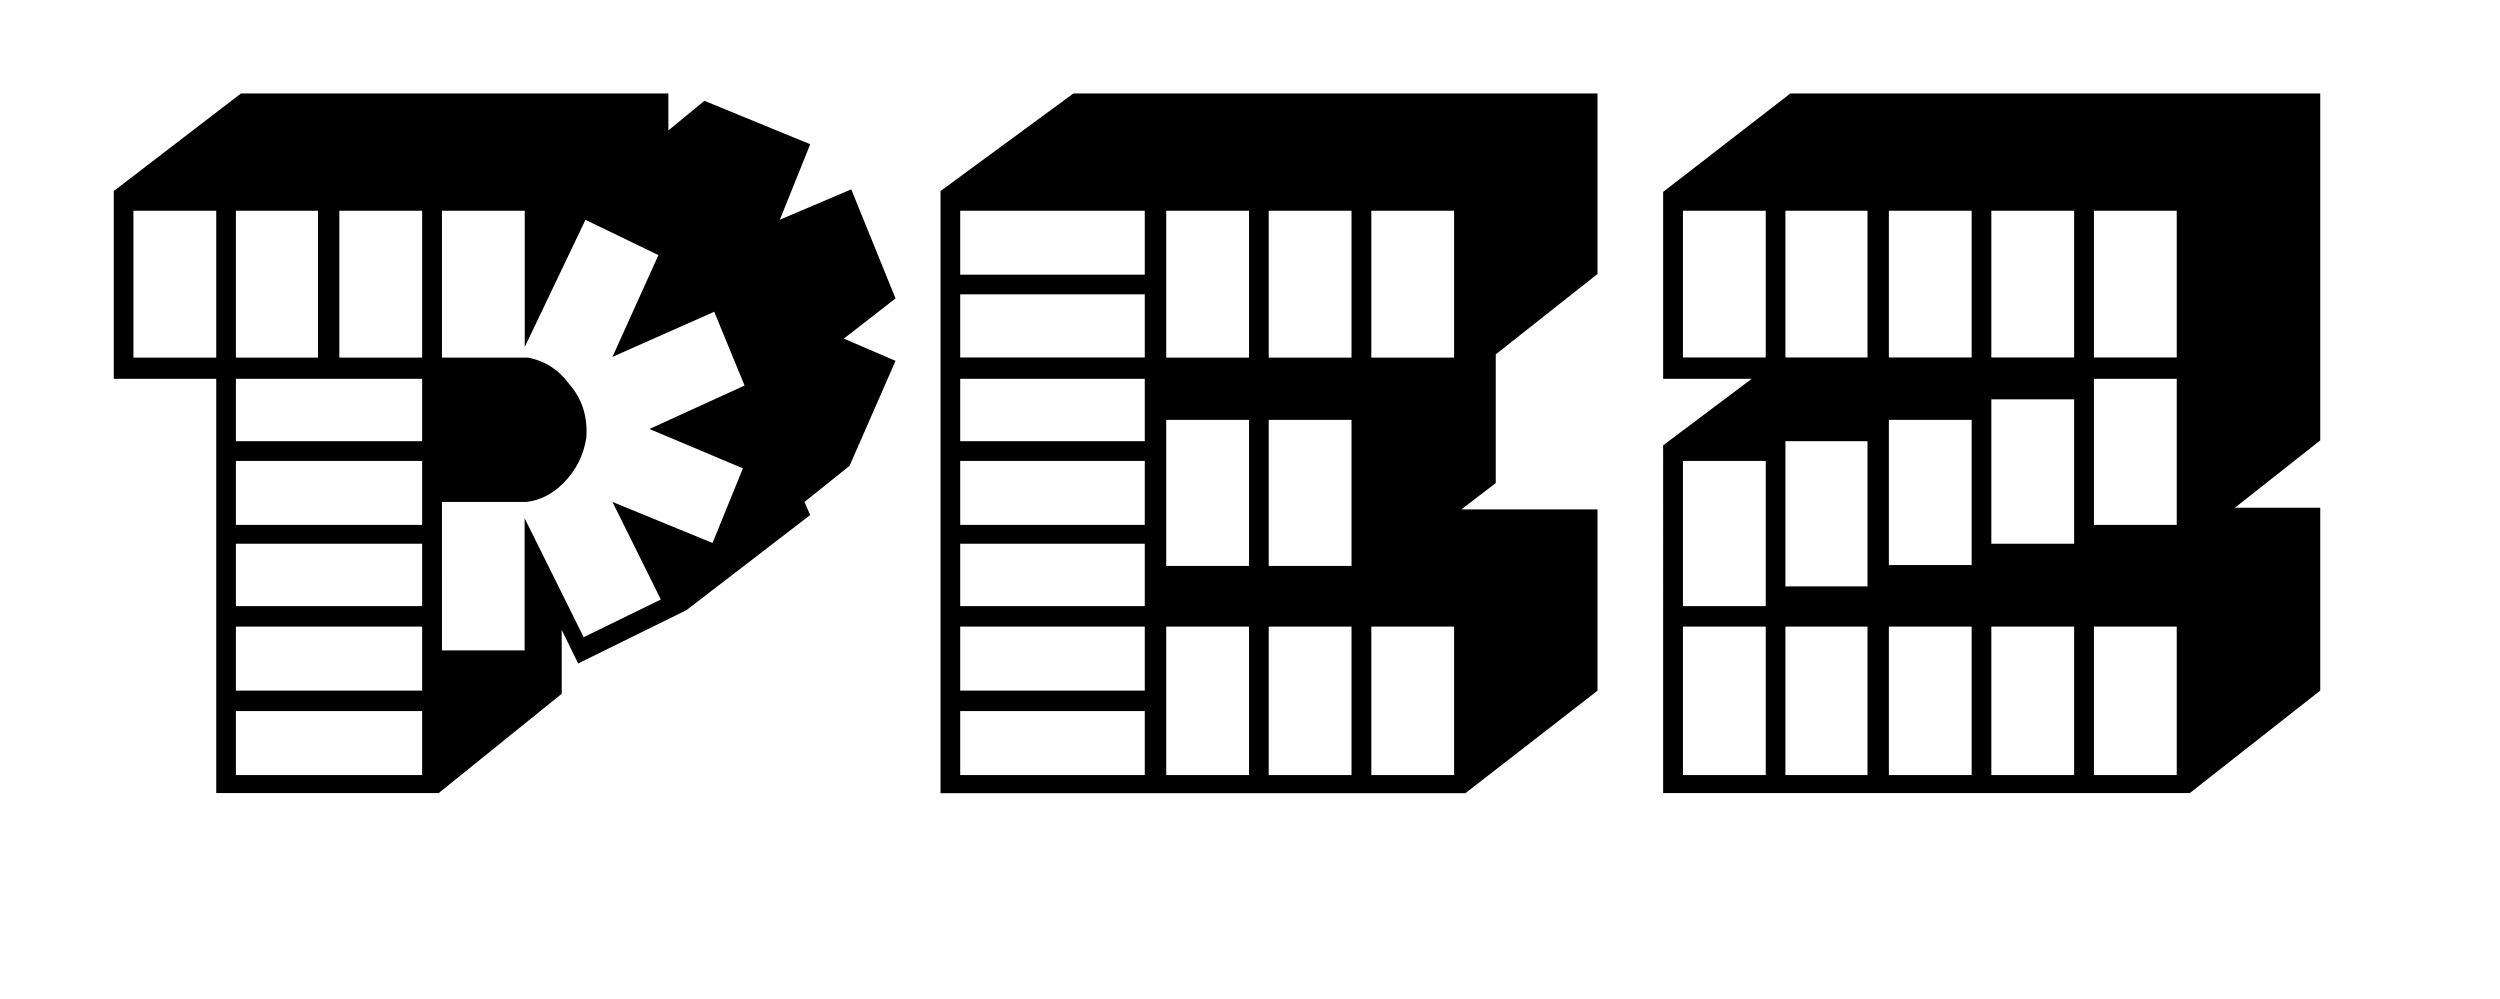 <?xml version="1.0" encoding="utf-8"?>
<!-- Generator: Adobe Illustrator 24.1.2, SVG Export Plug-In . SVG Version: 6.00 Build 0)  -->
<svg version="1.1" xmlns="http://www.w3.org/2000/svg" xmlns:xlink="http://www.w3.org/1999/xlink" x="0px" y="0px"
	 viewBox="0 0 208.34 83.27" style="enable-background:new 0 0 208.34 83.27;" xml:space="preserve">
<g id="P">
	<g>
		<path d="M18.02,66.09V31.57H9.48V15.92l10.6-8.13h35.62v3.08L58.7,8.4l8.82,3.62l-2.53,6.29l5.95-2.53l3.69,9.09l-4.31,3.35
			l4.31,1.85l-3.83,8.75l-3.76,3.01l0.48,1.09l-10.32,7.93l-9.02,4.44l-1.37-2.8v5.33l-10.25,8.27H18.02z M18.02,29.79V17.56h-6.9
			v12.24H18.02z M26.5,29.79V17.56h-6.84v12.24H26.5z M35.18,36.77v-5.2H19.66v5.2H35.18z M35.18,43.74v-5.33H19.66v5.33H35.18z
			 M35.18,50.51v-5.2H19.66v5.2H35.18z M35.18,57.55v-5.33H19.66v5.33H35.18z M35.18,64.59v-5.33H19.66v5.33H35.18z M35.18,29.79
			V17.56h-6.9v12.24H35.18z M43.72,54.2V43.19l4.92,9.91l6.43-3.14l-4.03-8.13l8.34,3.42l2.53-6.22l-7.79-3.28l7.93-3.62l-2.53-6.15
			l-8.48,3.76l3.83-8.48l-6.08-2.94l-5.06,10.6V17.56h-6.9v12.24H44c1.41,0.27,2.55,1,3.42,2.19c1.09,1.23,1.57,2.73,1.44,4.51
			c-0.23,1.46-0.87,2.71-1.91,3.76c-0.91,0.91-1.94,1.44-3.08,1.57h-7.04V54.2H43.72z"/>
	</g>
</g>
<g id="E">
	<path d="M78.38,66.09V15.92l11.07-8.13h43.68v15.04l-8.48,6.7v10.73l-2.87,2.19h11.35v15.11l-11.01,8.54H78.38z M95.4,22.89v-5.33
		H80.02v5.33H95.4z M95.4,29.79v-5.26H80.02v5.26H95.4z M95.4,36.77v-5.2H80.02v5.2H95.4z M95.4,38.41H80.02v5.33H95.4V38.41z
		 M95.4,50.51v-5.2H80.02v5.2H95.4z M95.4,52.22H80.02v5.33H95.4V52.22z M95.4,59.26H80.02v5.33H95.4V59.26z M104.09,29.79V17.56
		h-6.9v12.24H104.09z M104.09,47.16V34.99h-6.9v12.17H104.09z M104.09,64.59V52.22h-6.9v12.37H104.09z M112.63,29.79V17.56h-6.9
		v12.24H112.63z M112.63,47.16V34.99h-6.9v12.17H112.63z M112.63,64.59V52.22h-6.9v12.37H112.63z M121.18,29.79V17.56h-6.9v12.24
		H121.18z M121.18,64.59V52.22h-6.9v12.37H121.18z"/>
</g>
<g id="Z">
	<path d="M182.49,66.09h-43.89V37.11l7.38-5.54h-7.38V15.99l10.6-8.2h44.16V36.7l-7.11,5.61h7.11v15.24L182.49,66.09z M140.25,29.79
		h6.9V17.56h-6.9V29.79z M140.25,50.51h6.9v-12.1h-6.9V50.51z M140.25,64.59h6.9V52.22h-6.9V64.59z M148.79,29.79h6.84V17.56h-6.84
		V29.79z M148.79,48.87h6.84v-12.1h-6.84V48.87z M148.79,64.59h6.84V52.22h-6.84V64.59z M157.41,29.79h6.9V17.56h-6.9V29.79z
		 M157.41,47.09h6.9v-12.1h-6.9V47.09z M157.41,64.59h6.9V52.22h-6.9V64.59z M165.95,29.79h6.9V17.56h-6.9V29.79z M165.95,45.31h6.9
		V33.28h-6.9V45.31z M165.95,64.59h6.9V52.22h-6.9V64.59z M174.5,29.79h6.9V17.56h-6.9V29.79z M174.5,43.74h6.9V31.57h-6.9V43.74z
		 M174.5,64.59h6.9V52.22h-6.9V64.59z"/>
</g>
</svg>
